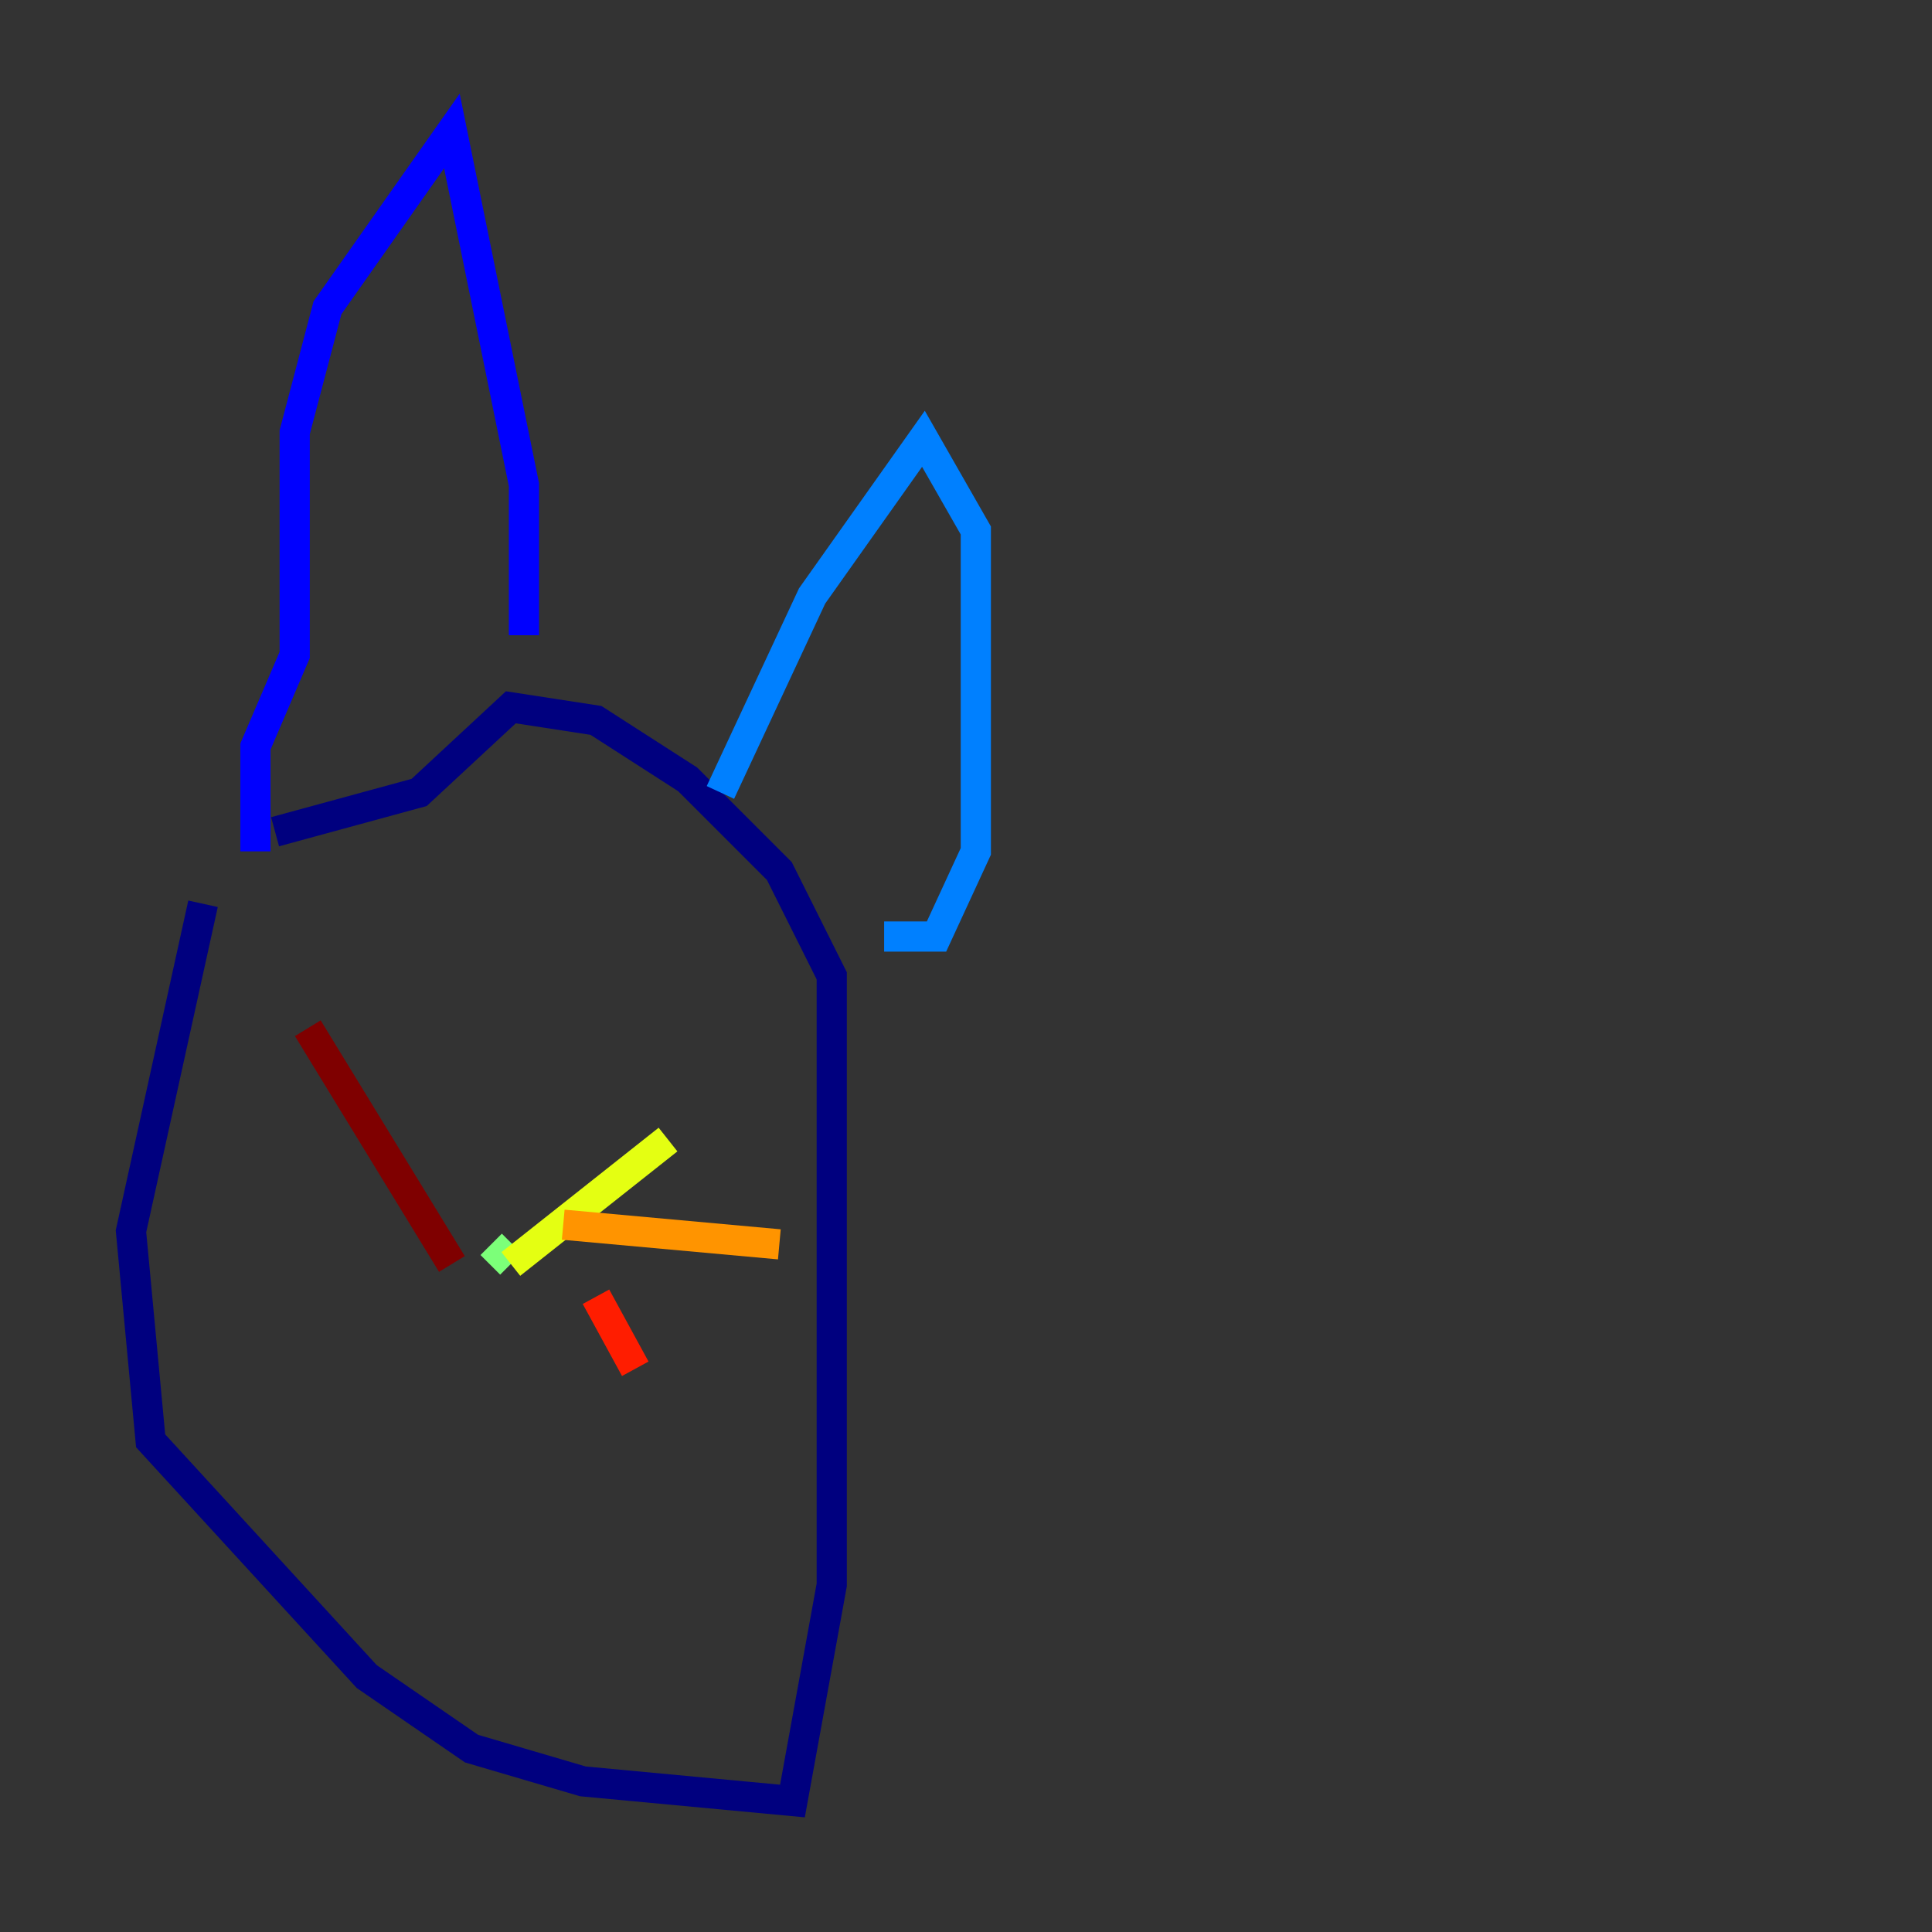 <?xml version="1.0" encoding="utf-8" ?>
<svg baseProfile="tiny" height="128" version="1.2" viewBox="0,0,128,128" width="128" xmlns="http://www.w3.org/2000/svg" xmlns:ev="http://www.w3.org/2001/xml-events" xmlns:xlink="http://www.w3.org/1999/xlink"><rect x="0" y="0" width="128" height="128" fill="#333333" stroke="none"/><defs /><polyline fill="none" points="13.451,59.878 8.678,81.573 9.98,95.458 24.298,111.078 31.241,115.851 38.617,118.02 52.502,119.322 55.105,105.003 55.105,64.651 51.634,57.709 45.559,51.634 39.485,47.729 33.844,46.861 27.77,52.502 18.224,55.105" stroke="#00007f" stroke-width="2" /><polyline fill="none" points="16.922,56.407 16.922,49.464 19.525,43.39 19.525,28.637 21.695,20.393 29.939,8.678 34.712,32.108 34.712,42.088" stroke="#0000ff" stroke-width="2" /><polyline fill="none" points="47.729,52.502 53.803,39.485 61.18,29.071 64.651,35.146 64.651,56.407 62.047,62.047 58.576,62.047" stroke="#0080ff" stroke-width="2" /><polyline fill="none" points="31.241,80.271 31.241,80.271" stroke="#15ffe1" stroke-width="2" /><polyline fill="none" points="32.542,82.441 33.844,83.742" stroke="#7cff79" stroke-width="2" /><polyline fill="none" points="33.844,83.742 44.258,75.498" stroke="#e4ff12" stroke-width="2" /><polyline fill="none" points="37.315,81.139 51.634,82.441" stroke="#ff9400" stroke-width="2" /><polyline fill="none" points="39.485,85.912 42.088,90.685" stroke="#ff1d00" stroke-width="2" /><polyline fill="none" points="29.939,83.742 20.393,68.122" stroke="#7f0000" stroke-width="2" /></svg>